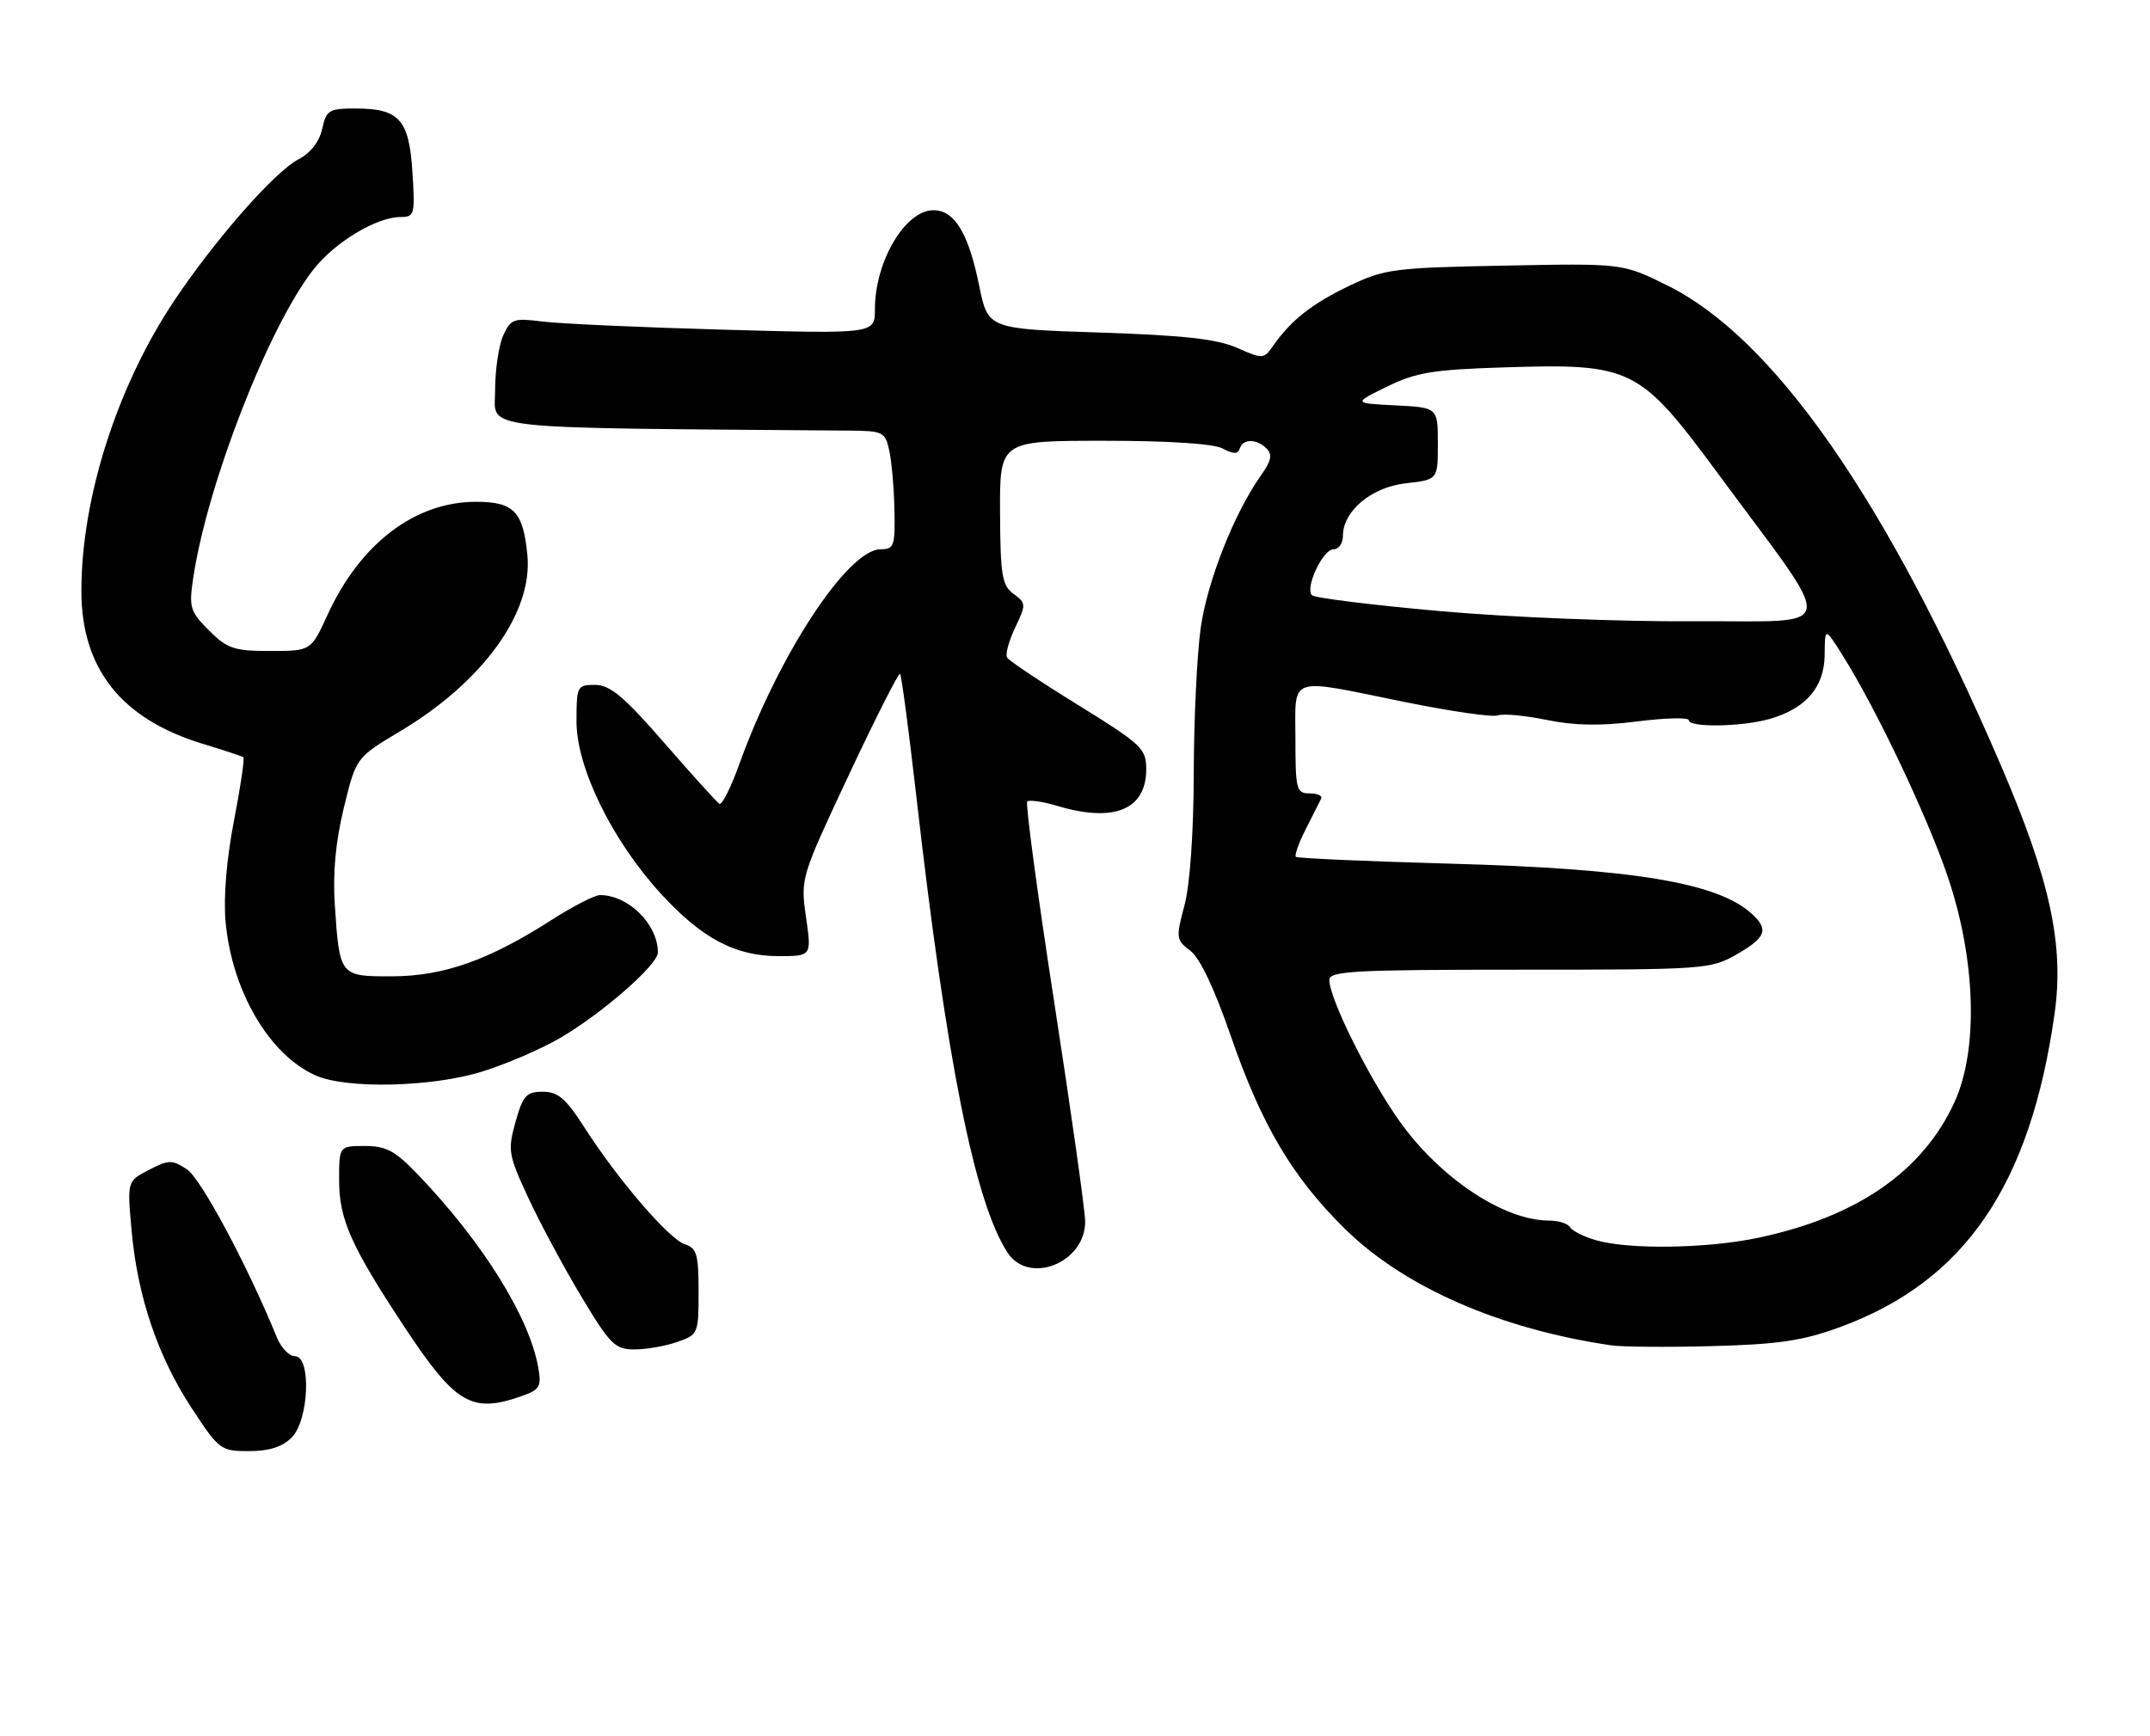 <?xml version="1.0" encoding="UTF-8" standalone="no"?>
<!DOCTYPE svg PUBLIC "-//W3C//DTD SVG 1.1//EN" "http://www.w3.org/Graphics/SVG/1.1/DTD/svg11.dtd" >
<svg xmlns="http://www.w3.org/2000/svg" xmlns:xlink="http://www.w3.org/1999/xlink" version="1.1" viewBox="0 0 317 256">
 <g >
 <path fill="currentColor"
d=" M 43.00 212.00 C 45.56 209.44 45.93 200.00 43.48 200.00 C 42.64 200.00 41.45 198.76 40.83 197.25 C 36.52 186.68 29.63 173.80 27.57 172.45 C 25.36 171.00 24.88 171.01 21.95 172.53 C 18.74 174.19 18.74 174.19 19.41 181.54 C 20.29 191.27 23.29 200.10 28.32 207.75 C 32.30 213.81 32.56 214.00 36.71 214.00 C 39.67 214.00 41.62 213.38 43.00 212.00 Z  M 76.81 205.92 C 79.60 204.94 79.86 204.51 79.36 201.67 C 78.06 194.24 71.17 183.19 61.65 173.25 C 58.27 169.71 56.95 169.00 53.79 169.00 C 50.00 169.00 50.00 169.00 50.00 174.04 C 50.00 179.83 51.74 183.73 59.66 195.73 C 67.13 207.03 69.53 208.46 76.81 205.92 Z  M 99.85 197.90 C 102.94 196.83 103.00 196.68 103.00 190.47 C 103.00 184.99 102.73 184.05 100.97 183.49 C 98.65 182.75 91.08 173.94 86.15 166.24 C 83.43 161.99 82.27 161.00 80.03 161.00 C 77.61 161.00 77.10 161.56 76.01 165.45 C 74.84 169.65 74.94 170.29 77.92 176.70 C 79.66 180.44 83.18 186.99 85.74 191.25 C 89.97 198.29 90.69 199.00 93.55 199.00 C 95.28 199.00 98.12 198.51 99.85 197.90 Z  M 271.29 195.71 C 289.66 188.98 299.34 174.85 302.93 149.50 C 304.36 139.36 302.28 129.74 294.96 112.74 C 278.17 73.73 261.52 49.81 245.77 42.06 C 239.22 38.83 239.22 38.83 221.86 39.17 C 205.55 39.48 204.17 39.66 199.00 42.12 C 193.47 44.77 190.39 47.18 187.73 50.97 C 186.34 52.97 186.19 52.97 182.40 51.30 C 179.44 49.99 174.54 49.45 162.09 49.04 C 145.67 48.50 145.67 48.50 144.37 42.13 C 142.80 34.39 140.75 31.00 137.63 31.00 C 133.46 31.00 129.00 38.55 129.00 45.59 C 129.00 49.24 129.00 49.24 106.75 48.62 C 94.51 48.28 82.45 47.74 79.95 47.41 C 75.75 46.88 75.31 47.03 74.20 49.46 C 73.54 50.91 73.00 54.55 73.00 57.55 C 73.00 63.49 69.16 63.05 124.99 63.50 C 130.27 63.54 130.51 63.66 131.13 66.52 C 131.48 68.16 131.82 72.09 131.88 75.25 C 131.99 80.51 131.82 81.00 129.85 81.00 C 125.02 81.00 114.83 96.50 108.99 112.73 C 107.76 116.16 106.44 118.77 106.07 118.54 C 105.70 118.31 102.04 114.27 97.95 109.56 C 91.98 102.70 89.95 101.01 87.75 101.00 C 85.09 101.00 85.00 101.18 85.00 106.40 C 85.00 113.20 90.23 123.90 97.40 131.75 C 103.47 138.38 108.38 141.00 114.79 141.00 C 119.67 141.00 119.67 141.00 118.84 135.25 C 118.02 129.53 118.06 129.41 125.17 114.25 C 129.11 105.86 132.50 99.16 132.71 99.37 C 132.91 99.58 133.98 107.57 135.07 117.13 C 139.55 156.45 143.72 177.35 148.56 184.73 C 151.71 189.54 160.00 186.23 160.00 180.16 C 160.00 178.60 157.96 164.14 155.47 148.02 C 152.98 131.91 151.17 118.49 151.46 118.20 C 151.75 117.92 153.73 118.20 155.86 118.84 C 164.26 121.36 169.00 119.40 169.00 113.44 C 169.00 110.39 168.35 109.78 159.01 104.00 C 153.51 100.61 148.78 97.45 148.49 96.98 C 148.20 96.52 148.73 94.53 149.67 92.57 C 151.31 89.14 151.30 88.94 149.44 87.58 C 147.74 86.34 147.49 84.86 147.45 75.58 C 147.40 65.00 147.40 65.00 162.77 65.00 C 172.38 65.00 178.93 65.43 180.27 66.14 C 181.87 67.00 182.50 67.00 182.79 66.14 C 183.28 64.67 185.28 64.68 186.76 66.16 C 187.63 67.03 187.43 67.99 185.93 70.09 C 182.02 75.59 178.04 85.63 177.05 92.50 C 176.49 96.35 176.03 106.03 176.01 114.00 C 175.99 122.84 175.45 130.46 174.64 133.52 C 173.36 138.32 173.40 138.62 175.51 140.21 C 176.92 141.28 179.06 145.79 181.44 152.69 C 186.00 165.90 190.53 173.57 198.30 181.22 C 207.03 189.81 221.12 195.98 237.50 198.39 C 239.15 198.64 245.90 198.69 252.50 198.51 C 262.25 198.25 265.77 197.73 271.29 195.71 Z  M 71.14 158.01 C 74.64 156.92 79.75 154.72 82.50 153.12 C 88.72 149.51 97.00 142.29 97.00 140.46 C 97.00 136.31 92.66 132.00 88.47 132.00 C 87.68 132.00 84.44 133.67 81.27 135.70 C 72.09 141.59 65.42 143.95 57.86 143.98 C 50.09 144.00 50.07 143.98 49.37 133.50 C 49.05 128.74 49.48 124.14 50.70 119.11 C 52.50 111.72 52.50 111.72 59.00 107.84 C 71.21 100.55 78.58 90.35 77.76 81.86 C 77.14 75.44 75.76 74.00 70.19 74.00 C 61.19 74.00 53.10 80.16 48.28 90.70 C 45.85 96.00 45.85 96.00 39.85 96.00 C 34.50 96.00 33.52 95.67 30.81 92.97 C 28.01 90.16 27.84 89.58 28.49 85.22 C 30.56 71.37 39.64 48.08 46.24 39.71 C 49.43 35.67 55.54 32.00 59.08 32.00 C 61.11 32.00 61.21 31.62 60.81 25.38 C 60.32 17.62 58.87 16.00 52.39 16.00 C 48.50 16.00 48.11 16.24 47.50 19.02 C 47.08 20.91 45.79 22.57 44.03 23.48 C 40.52 25.30 31.70 35.34 25.67 44.37 C 17.26 56.98 12.00 73.44 12.00 87.14 C 12.00 98.62 17.89 106.04 29.89 109.69 C 32.98 110.63 35.67 111.52 35.88 111.66 C 36.09 111.81 35.47 116.02 34.50 121.02 C 33.41 126.64 32.93 132.32 33.26 135.92 C 34.18 146.12 39.69 155.54 46.50 158.58 C 51.08 160.63 63.72 160.33 71.14 158.01 Z  M 235.30 182.89 C 233.54 182.38 231.82 181.53 231.49 180.98 C 231.16 180.44 229.77 180.00 228.41 180.00 C 221.75 180.00 212.37 173.77 206.39 165.40 C 201.87 159.07 196.00 147.27 196.00 144.52 C 196.00 143.20 199.60 143.00 224.05 143.00 C 251.31 143.00 252.22 142.94 256.04 140.75 C 260.41 138.26 260.84 137.07 258.25 134.72 C 253.23 130.18 240.81 128.11 214.00 127.37 C 201.62 127.03 191.31 126.57 191.07 126.36 C 190.83 126.15 191.50 124.29 192.54 122.24 C 193.59 120.18 194.61 118.16 194.81 117.75 C 195.00 117.34 194.23 117.00 193.08 117.00 C 191.15 117.00 191.00 116.44 191.00 109.00 C 191.00 99.51 189.66 99.97 207.09 103.52 C 213.89 104.90 220.09 105.80 220.85 105.50 C 221.61 105.21 224.84 105.51 228.01 106.16 C 232.13 107.01 235.96 107.08 241.39 106.39 C 245.58 105.86 249.00 105.78 249.00 106.21 C 249.00 107.32 256.84 107.19 260.92 106.02 C 266.28 104.49 268.99 101.32 269.03 96.58 C 269.06 92.50 269.06 92.50 271.59 96.50 C 276.60 104.44 284.14 120.31 287.19 129.31 C 291.32 141.52 291.72 154.75 288.19 162.50 C 283.52 172.73 273.83 179.45 259.27 182.53 C 251.72 184.13 240.18 184.31 235.30 182.89 Z  M 212.32 90.12 C 202.33 89.23 193.83 88.18 193.44 87.78 C 192.37 86.70 195.04 81.00 196.62 81.00 C 197.38 81.00 198.00 80.13 198.00 79.06 C 198.00 75.36 202.18 71.85 207.28 71.27 C 212.00 70.74 212.00 70.74 212.00 65.42 C 212.00 60.10 212.00 60.10 205.75 59.78 C 199.50 59.47 199.50 59.47 204.50 57.02 C 208.78 54.92 211.26 54.51 221.69 54.18 C 240.63 53.58 241.70 54.12 253.29 69.82 C 271.12 94.00 271.55 91.48 249.63 91.62 C 238.99 91.69 222.43 91.03 212.32 90.12 Z "/>
</g>
</svg>